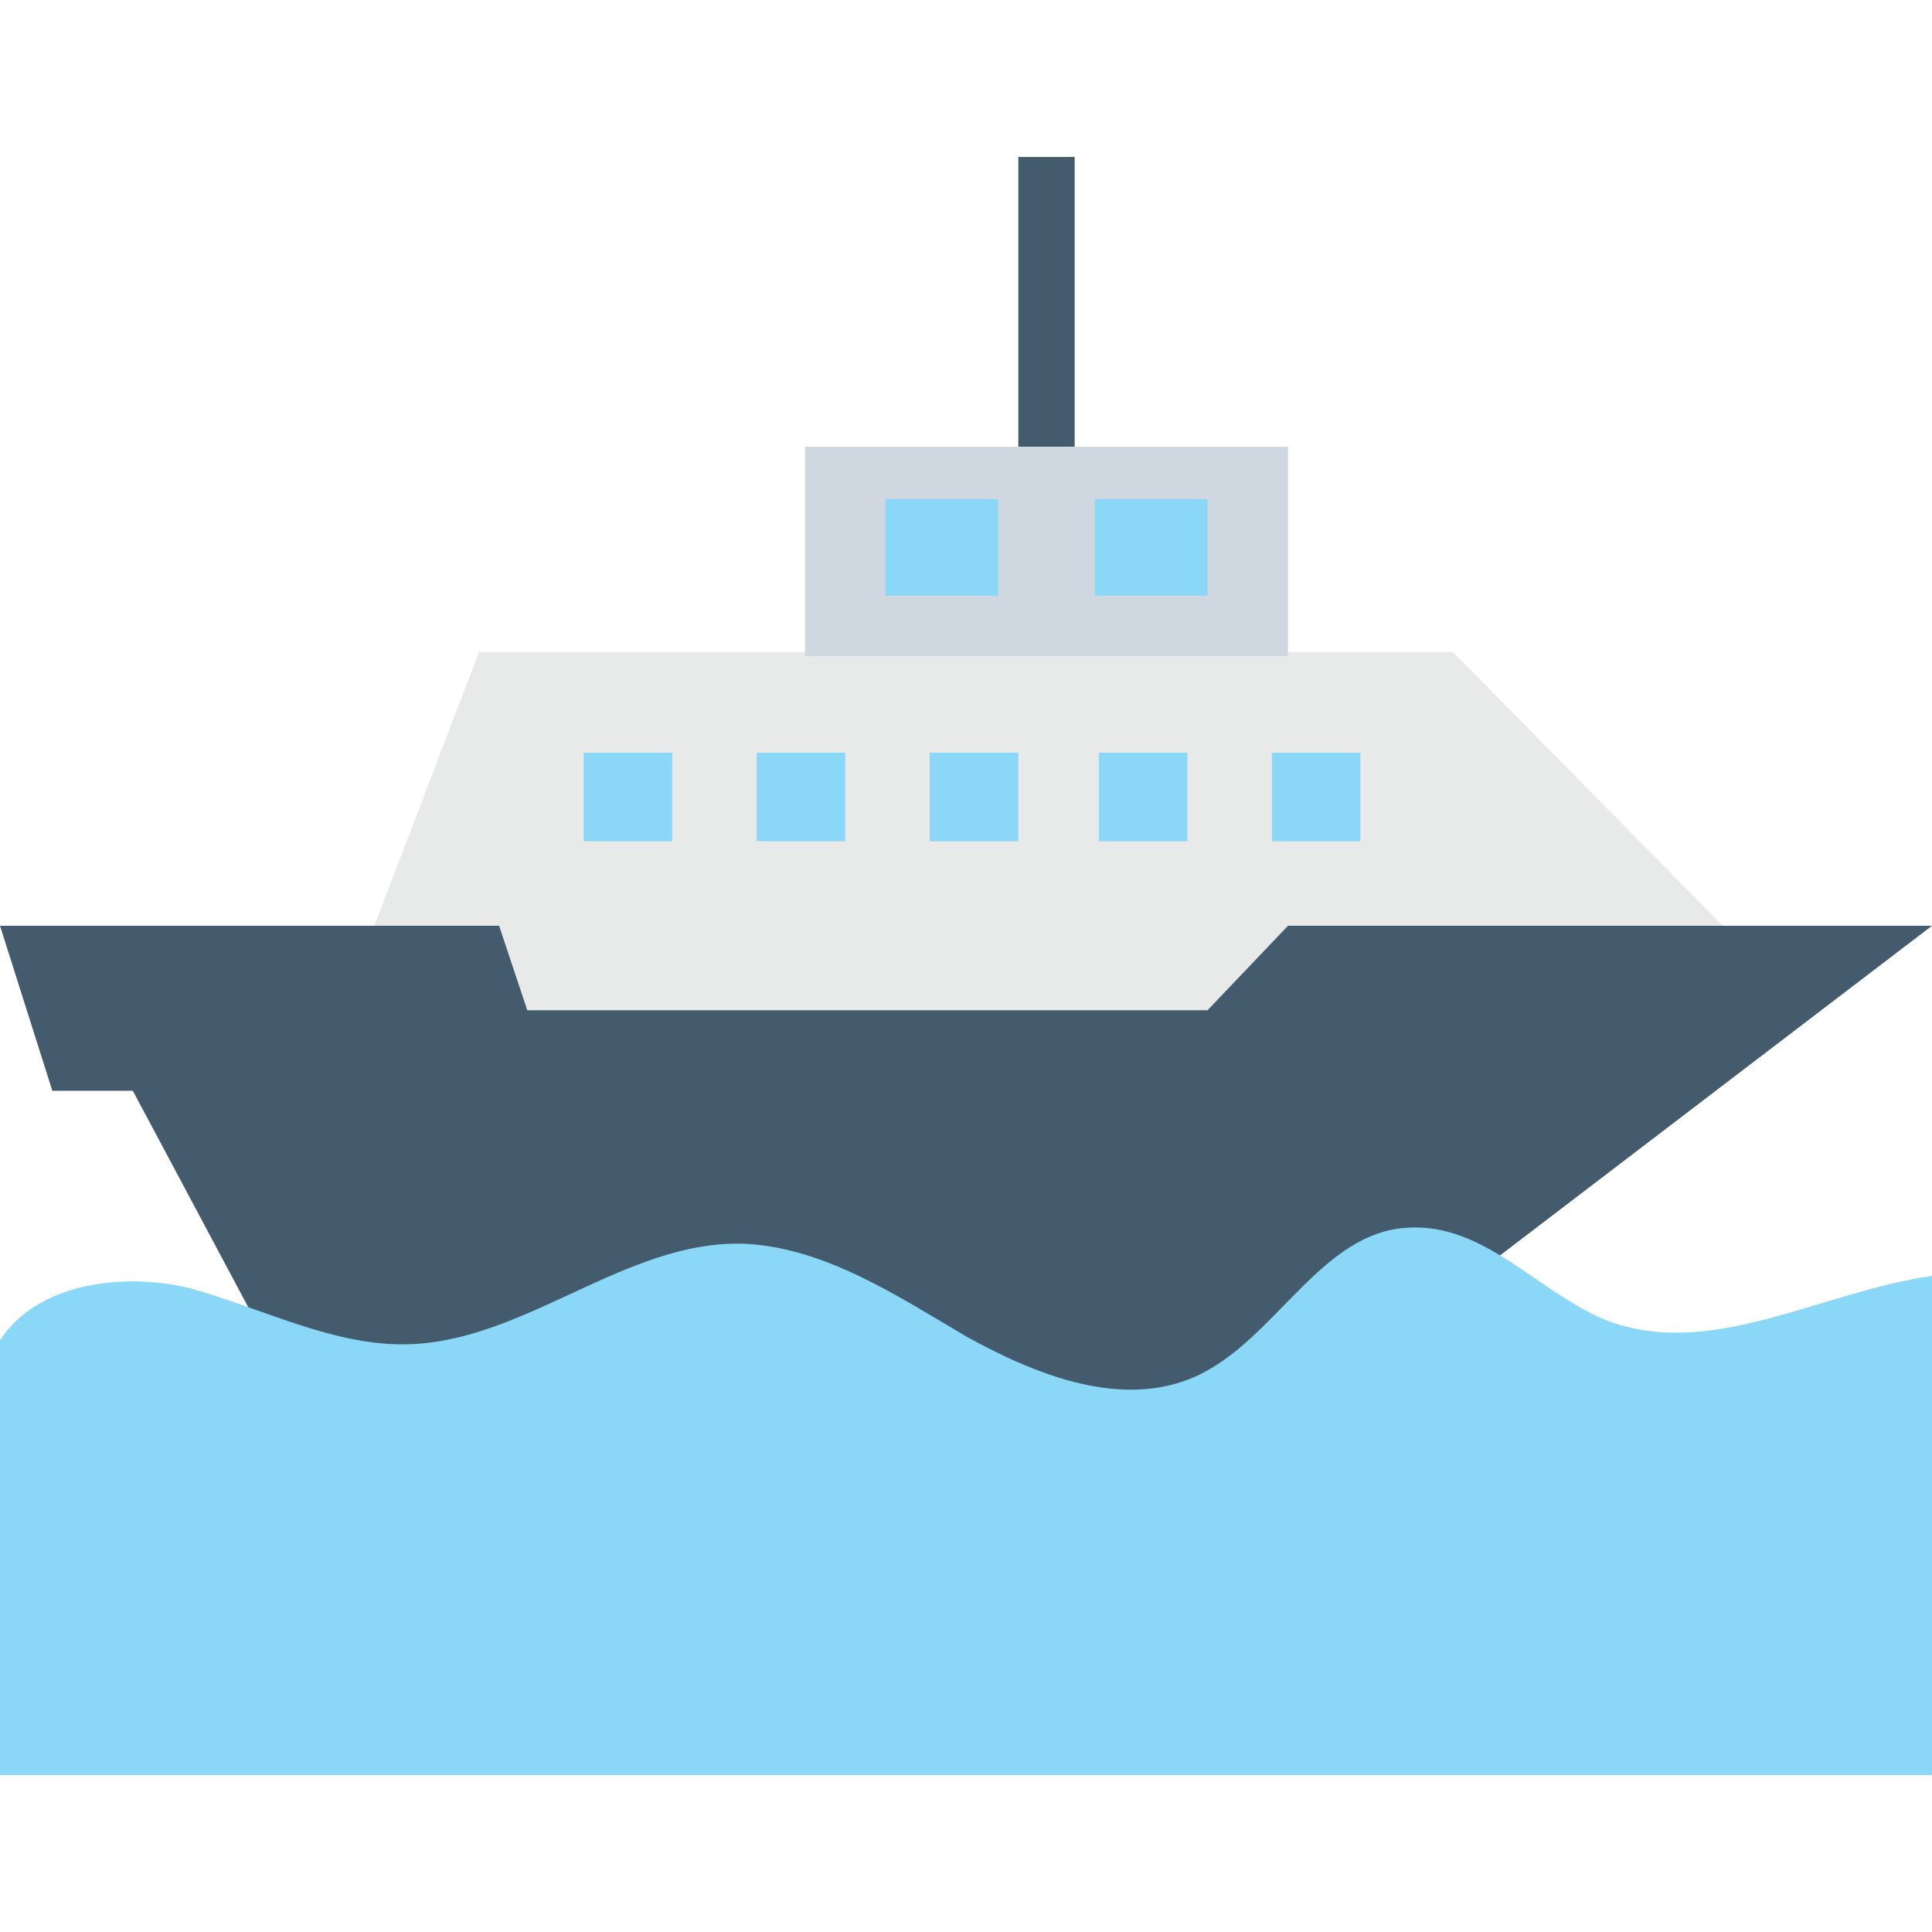 <?xml version="1.0" encoding="utf-8"?>
<!-- Generator: Adobe Illustrator 18.0.0, SVG Export Plug-In . SVG Version: 6.00 Build 0)  -->
<!DOCTYPE svg PUBLIC "-//W3C//DTD SVG 1.1//EN" "http://www.w3.org/Graphics/SVG/1.1/DTD/svg11.dtd">
<svg version="1.1" id="Layer_1" xmlns="http://www.w3.org/2000/svg" xmlns:xlink="http://www.w3.org/1999/xlink" x="0px" y="0px"
	 viewBox="0 0 48 48" enable-background="new 0 0 48 48" xml:space="preserve">
<g>
	<g>
		<g>
			<g>
				<path fill="#E8EAE9" d="M36.1,16.2H11.9L9.3,23c0,7,33.5,7,33.5,0L36.1,16.2z"/>
				<polygon fill="#435B6C" points="32,23 30,25.1 13.1,25.1 12.4,23 0,23 1.3,27.1 3.3,27.1 7.3,34.6 32.8,34.6 48,23 				"/>
				<g>
					<g>
						<rect x="14.5" y="18.7" fill="#8BD7F8" width="2.2" height="2.2"/>
					</g>
					<g>
						<rect x="18.8" y="18.7" fill="#8BD7F8" width="2.2" height="2.2"/>
					</g>
					<g>
						<rect x="23.1" y="18.7" fill="#8BD7F8" width="2.2" height="2.2"/>
					</g>
					<g>
						<rect x="27.3" y="18.7" fill="#8BD7F8" width="2.2" height="2.2"/>
					</g>
					<g>
						<rect x="31.6" y="18.7" fill="#8BD7F8" width="2.2" height="2.2"/>
					</g>
				</g>
				<rect x="25.3" y="3.9" fill="#435B6C" width="1.4" height="7.2"/>
			</g>
			<path fill="#8BD7F8" d="M39.9,32.8c-1.7-0.7-3-2.4-4.9-2.3c-2.2,0.1-3.3,2.8-5.3,3.7c-1.8,0.8-3.9,0-5.7-1
				c-1.7-1-3.5-2.2-5.5-2.3c-3-0.1-5.5,2.5-8.5,2.5c-1.8,0-3.5-0.9-5.3-1.4C3,31.6,0.9,31.9,0,33.3v10.8h48V31.7
				C45.2,32.1,42.5,33.8,39.9,32.8z"/>
		</g>
		<rect x="20" y="11.1" fill="#CFD7E1" width="12" height="5.2"/>
		<g>
			<rect x="22" y="12.4" fill="#8BD7F8" width="2.8" height="2.4"/>
			<rect x="27.2" y="12.4" fill="#8BD7F8" width="2.8" height="2.4"/>
		</g>
	</g>
</g>
</svg>
